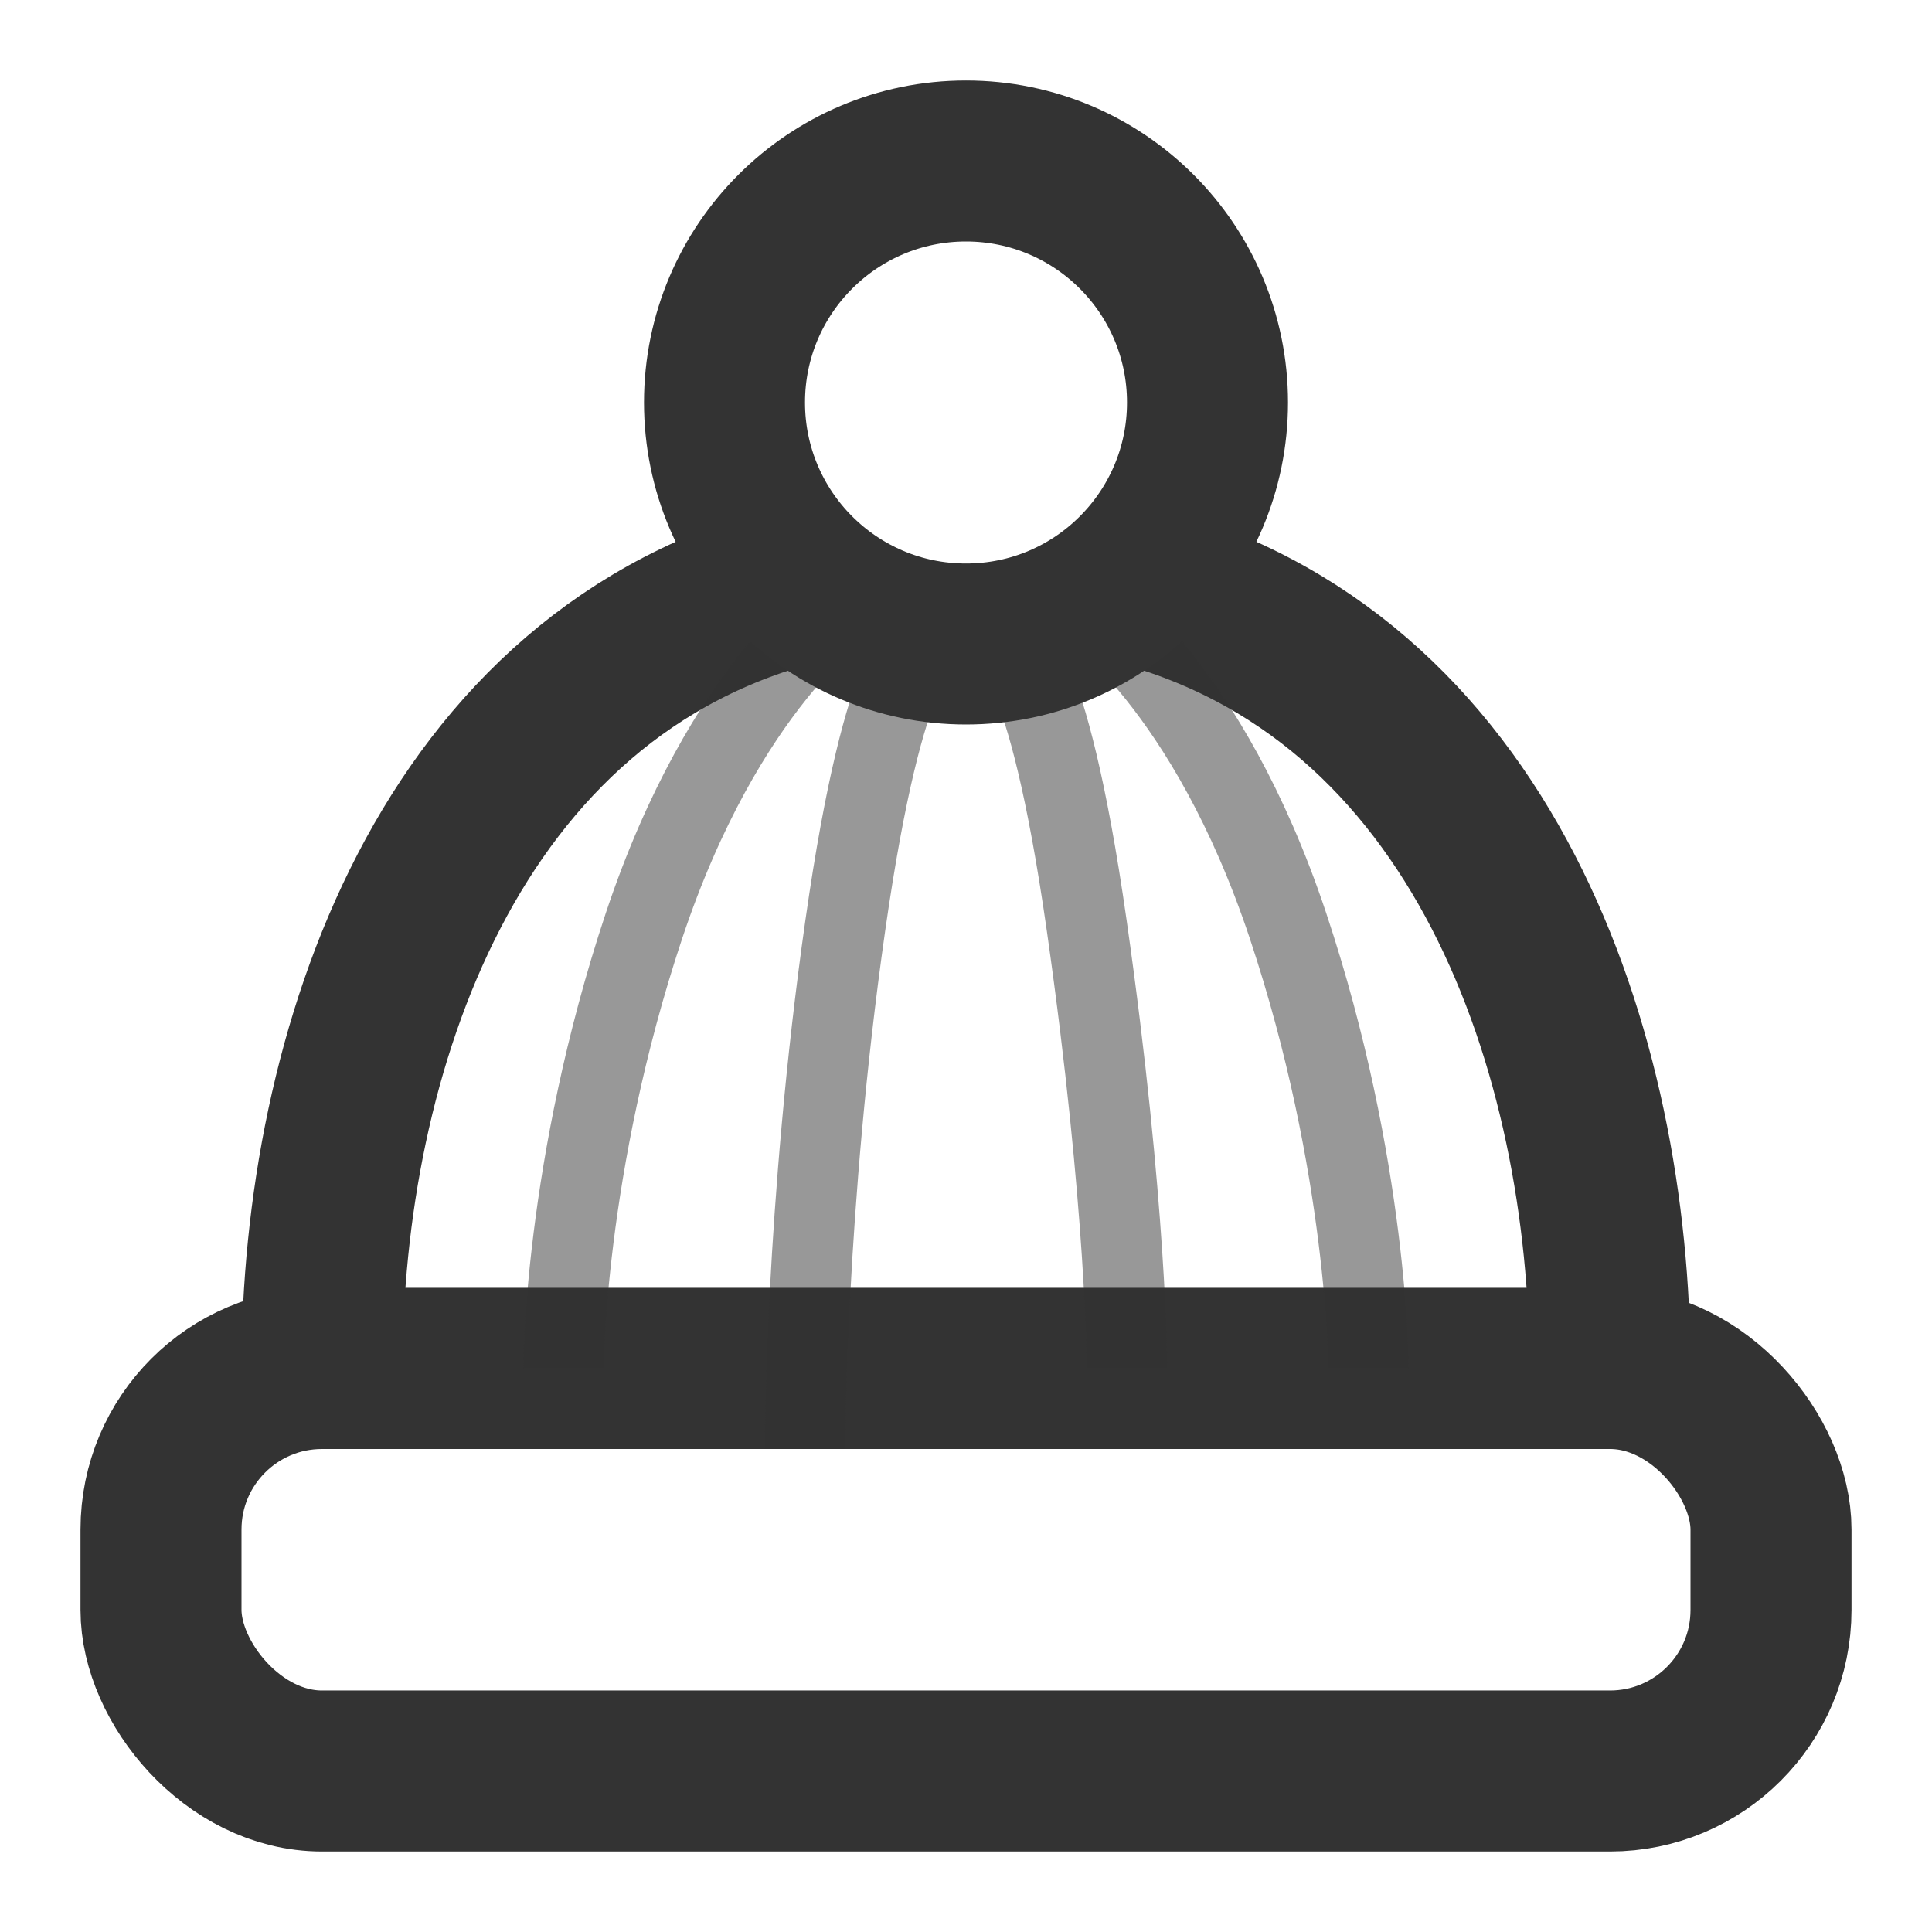 <?xml version="1.0" encoding="UTF-8"?>
<svg width="24px" height="24px" viewBox="0 0 24 24" version="1.1" xmlns="http://www.w3.org/2000/svg" xmlns:xlink="http://www.w3.org/1999/xlink">
    <!-- Generator: Sketch 43.2 (39069) - http://www.bohemiancoding.com/sketch -->
    <title>wooly-hat</title>
    <desc>Created with Sketch.</desc>
    <defs></defs>
    <g id="Page-1" stroke="none" stroke-width="1" fill="none" fill-rule="evenodd">
        <g id="Artboard-4" transform="translate(-488, -555)" stroke="#333333">
            <g id="211" transform="translate(488, 555)">
                <rect id="Rectangle-152" stroke-width="2" x="2" y="17" width="20" height="5" rx="2"></rect>
                <path d="M10.008,7.23 C5.548,8.324 4,13.112 4,17 L20,17 L20,17 C20,13.118 18.456,8.337 14.011,7.234" id="Oval-113" stroke-width="2"></path>
                <path d="M11.5,8 C11.5,8 11,8 10.5,11.5 C10,15 10,18 10,18" id="Path-154" opacity="0.5"></path>
                <path d="M14,8 C14,8 13.5,8 13,11.5 C12.5,15 12.5,17 12.5,17" id="Path-154" opacity="0.5" transform="translate(13.25, 12.5) scale(-1, 1) translate(-13.25, -12.5) "></path>
                <path d="M13.5,7.5 C13.5,7.5 15,8.5 16,11.5 C17,14.5 17,17 17,17" id="Path-155" opacity="0.5"></path>
                <path d="M7,7.5 C7,7.5 8.5,8.5 9.5,11.5 C10.5,14.5 10.5,17 10.5,17" id="Path-155" opacity="0.5" transform="translate(8.75, 12.25) scale(-1, 1) translate(-8.75, -12.25) "></path>
                <circle id="Oval-114" stroke-width="2" cx="12" cy="5" r="3"></circle>
            </g>
        </g>
    </g>
</svg>